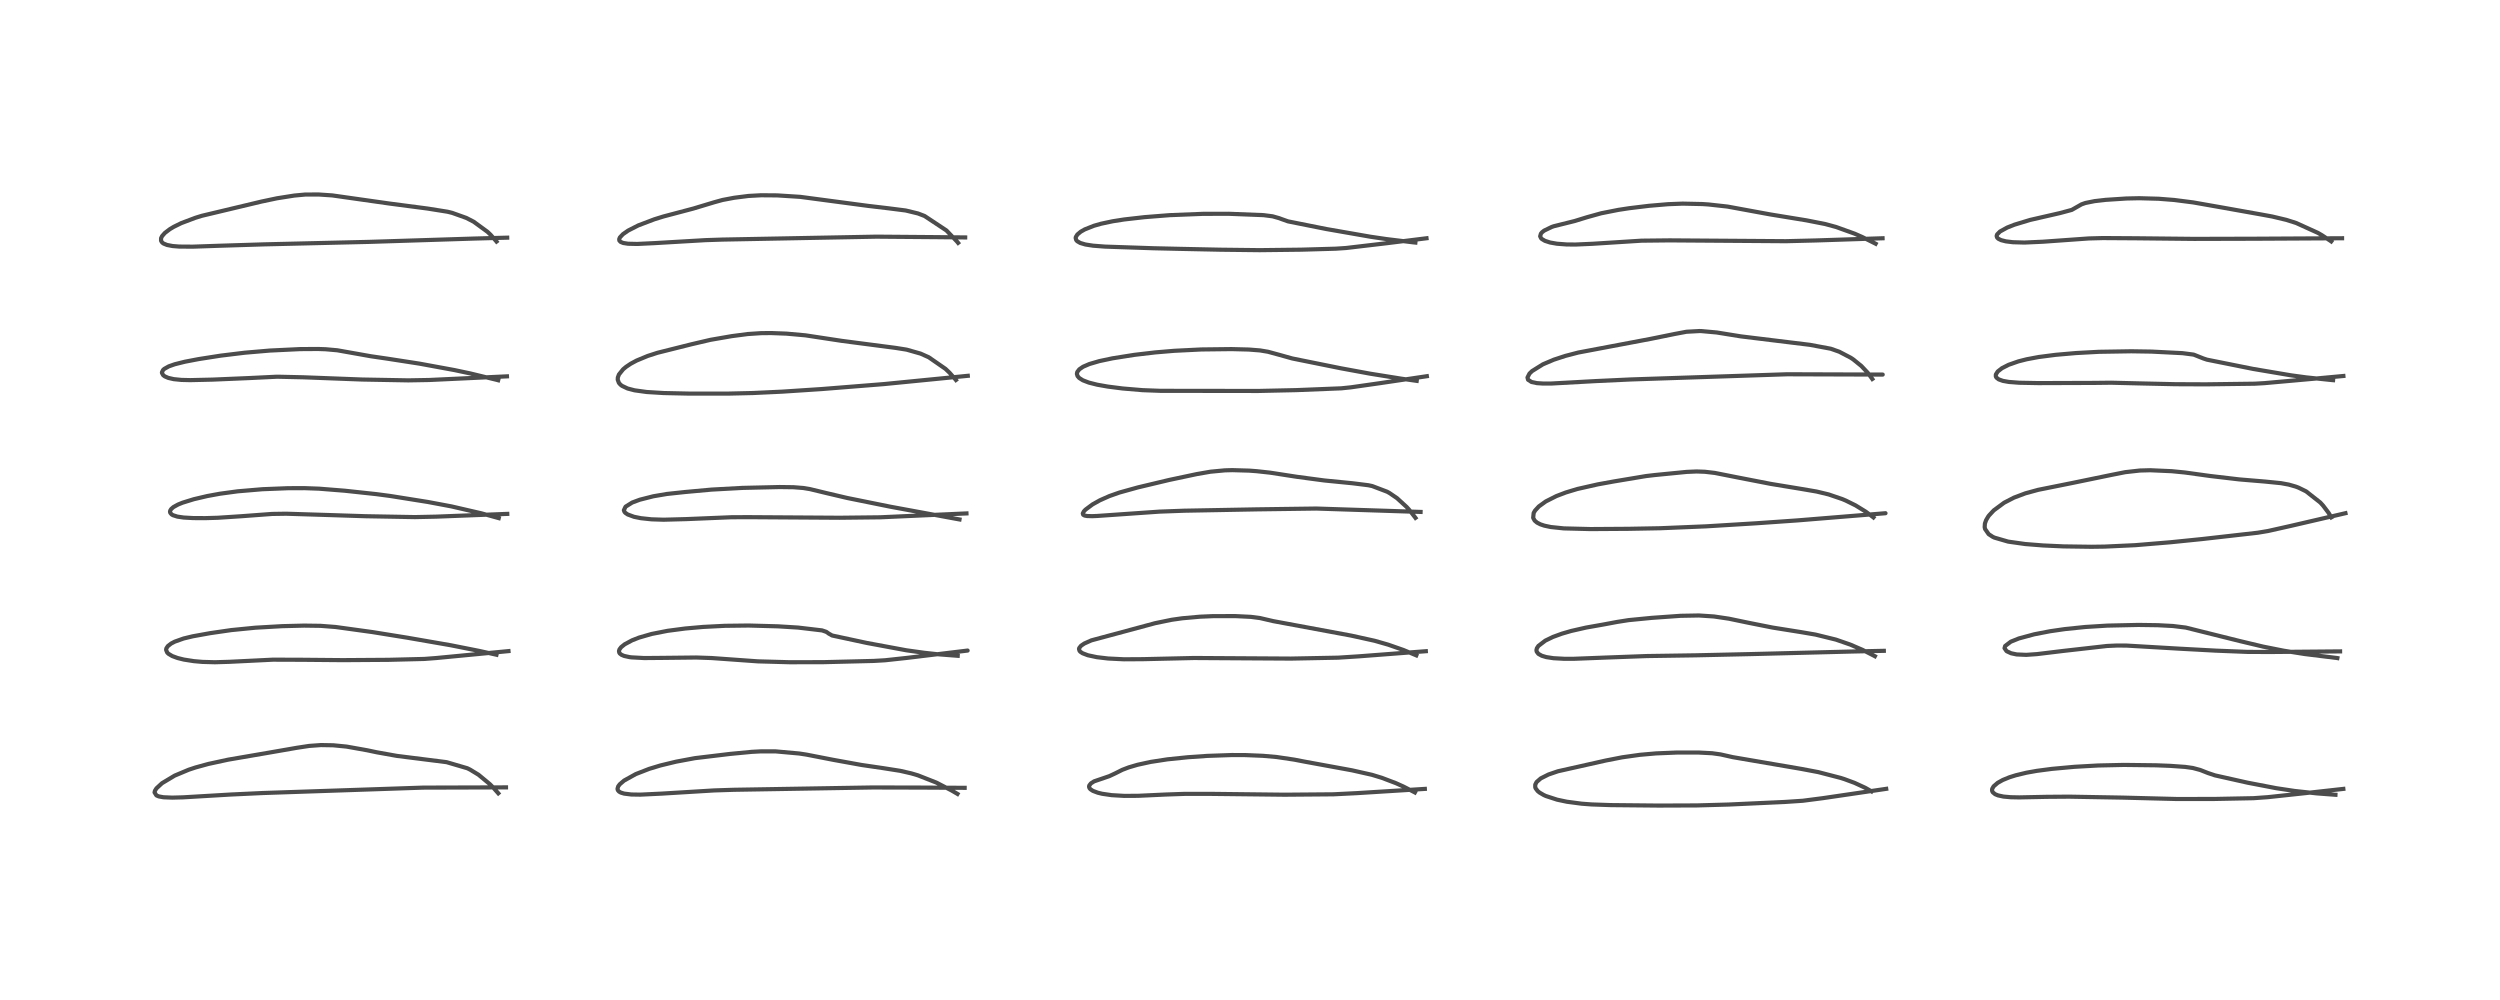 <?xml version="1.0" encoding="utf-8" standalone="no"?>
<!DOCTYPE svg PUBLIC "-//W3C//DTD SVG 1.1//EN"
  "http://www.w3.org/Graphics/SVG/1.1/DTD/svg11.dtd">
<!-- Created with matplotlib (https://matplotlib.org/) -->
<svg height="288pt" version="1.1" viewBox="0 0 720 288" width="720pt" xmlns="http://www.w3.org/2000/svg" xmlns:xlink="http://www.w3.org/1999/xlink">
 <defs>
  <style type="text/css">*{stroke-linecap:butt;stroke-linejoin:round;}</style>
 </defs>
 <g id="figure_1">
  <g id="patch_1">
   <path d="M 0 288 
L 720 288 
L 720 0 
L 0 0 
z
" style="fill:#ffffff;"/>
  </g>
  <g id="axes_1">
   <g id="line2d_1">
    <path clip-path="url(#p90e93d40be)" d="M 143.506 228.466 
L 143.485 228.441 
L 141.928 226.689 
L 141.081 225.835 
L 137.803 223.119 
L 135.41 221.663 
L 134.583 221.254 
L 128.645 219.511 
L 128.477 219.485 
L 114.303 217.698 
L 108.472 216.652 
L 105.79 216.087 
L 99.819 215.019 
L 95.973 214.641 
L 92.435 214.579 
L 89.035 214.825 
L 85.545 215.356 
L 77.471 216.759 
L 65.682 218.788 
L 59.975 220.024 
L 56.31 221.032 
L 54.344 221.683 
L 50.304 223.379 
L 46.656 225.567 
L 45.065 227.034 
L 44.624 227.738 
L 44.509 228.218 
L 45.05 229.083 
L 45.728 229.366 
L 47.079 229.611 
L 49.595 229.716 
L 52.693 229.634 
L 66.478 228.822 
L 75.742 228.388 
L 121.859 226.835 
L 145.727 226.763 
L 145.727 226.763 
" style="fill:none;stroke:#000000;stroke-linecap:square;stroke-opacity:0.7;stroke-width:1.2;"/>
   </g>
   <g id="line2d_2">
    <path clip-path="url(#p90e93d40be)" d="M 142.985 188.562 
L 142.944 188.552 
L 137.876 187.434 
L 129.795 185.83 
L 117.245 183.649 
L 107.284 182.042 
L 96.689 180.578 
L 92.327 180.241 
L 87.589 180.174 
L 81.297 180.333 
L 73.563 180.775 
L 66.608 181.465 
L 60.514 182.35 
L 55.512 183.253 
L 52.879 183.887 
L 50.323 184.797 
L 49.272 185.349 
L 48.343 186.075 
L 47.911 186.726 
L 47.834 187.162 
L 48.151 187.935 
L 48.509 188.287 
L 49.615 188.947 
L 51.118 189.501 
L 52.948 189.957 
L 55.834 190.411 
L 58.278 190.625 
L 61.89 190.726 
L 66.051 190.602 
L 78.604 189.986 
L 87.101 190.016 
L 98.691 190.12 
L 111.938 190.029 
L 111.938 190.029 
L 122.212 189.774 
L 125.669 189.51 
L 146.445 187.52 
L 146.445 187.52 
" style="fill:none;stroke:#000000;stroke-linecap:square;stroke-opacity:0.7;stroke-width:1.2;"/>
   </g>
   <g id="line2d_3">
    <path clip-path="url(#p90e93d40be)" d="M 143.638 149.22 
L 143.609 149.212 
L 138.676 147.845 
L 130.005 145.841 
L 123.187 144.561 
L 112.385 142.838 
L 108.362 142.307 
L 99.287 141.328 
L 91.907 140.74 
L 87.717 140.587 
L 82.997 140.599 
L 75.589 140.893 
L 68.461 141.498 
L 63.337 142.193 
L 59.699 142.86 
L 55.814 143.774 
L 52.608 144.764 
L 51.282 145.301 
L 49.958 146.03 
L 49.314 146.59 
L 49.029 147.043 
L 48.965 147.386 
L 49.035 147.693 
L 49.435 148.155 
L 49.807 148.375 
L 51.093 148.787 
L 52.905 149.052 
L 55.681 149.207 
L 59.169 149.22 
L 62.699 149.118 
L 69.416 148.679 
L 78.367 148.014 
L 82.414 147.951 
L 93.68 148.297 
L 105.279 148.67 
L 119.496 148.924 
L 125.555 148.796 
L 146.096 147.999 
L 146.096 147.999 
" style="fill:none;stroke:#000000;stroke-linecap:square;stroke-opacity:0.7;stroke-width:1.2;"/>
   </g>
   <g id="line2d_4">
    <path clip-path="url(#p90e93d40be)" d="M 143.469 109.51 
L 142.981 109.38 
L 135.464 107.555 
L 130.889 106.584 
L 120.814 104.73 
L 111.651 103.309 
L 106.827 102.602 
L 97.15 100.883 
L 93.795 100.584 
L 91.603 100.506 
L 86.434 100.541 
L 77.726 100.959 
L 70.474 101.581 
L 63.519 102.43 
L 57.206 103.419 
L 53.246 104.176 
L 50.343 104.9 
L 48.608 105.513 
L 47.306 106.242 
L 46.96 106.561 
L 46.636 107.233 
L 46.64 107.408 
L 47.003 108.057 
L 47.455 108.395 
L 48.459 108.832 
L 50.052 109.197 
L 52.247 109.415 
L 54.781 109.477 
L 61.253 109.328 
L 71.868 108.876 
L 79.625 108.5 
L 80.044 108.495 
L 87.341 108.659 
L 104.313 109.304 
L 117.577 109.546 
L 123.602 109.438 
L 146.002 108.389 
L 146.002 108.389 
" style="fill:none;stroke:#000000;stroke-linecap:square;stroke-opacity:0.7;stroke-width:1.2;"/>
   </g>
   <g id="line2d_5">
    <path clip-path="url(#p90e93d40be)" d="M 143.002 69.562 
L 143.002 69.562 
L 142.983 69.537 
L 141.297 67.619 
L 140.42 66.778 
L 136.414 63.854 
L 134.305 62.766 
L 130.234 61.309 
L 128.901 60.981 
L 123.117 60.059 
L 112.142 58.618 
L 95.69 56.278 
L 91.798 56.015 
L 87.918 56.026 
L 84.758 56.321 
L 79.768 57.108 
L 75.319 58.047 
L 58.136 62.15 
L 56.274 62.725 
L 52.205 64.261 
L 50.058 65.316 
L 48.907 66.004 
L 47.48 67.091 
L 46.679 68.001 
L 46.384 68.61 
L 46.383 69.353 
L 46.721 69.859 
L 47.119 70.15 
L 48.114 70.552 
L 49.695 70.857 
L 51.607 71.011 
L 55.506 71.04 
L 63.089 70.779 
L 76.152 70.373 
L 106.318 69.66 
L 136.638 68.702 
L 136.638 68.702 
L 146.076 68.447 
L 146.076 68.447 
" style="fill:none;stroke:#000000;stroke-linecap:square;stroke-opacity:0.7;stroke-width:1.2;"/>
   </g>
   <g id="line2d_6">
    <path clip-path="url(#p90e93d40be)" d="M 275.749 228.645 
L 275.654 228.588 
L 274.101 227.681 
L 269.657 225.38 
L 264.351 223.293 
L 262.448 222.732 
L 259.26 221.999 
L 254.331 221.222 
L 248.104 220.308 
L 239.924 218.824 
L 232.265 217.33 
L 230.182 217.009 
L 223.308 216.391 
L 219.173 216.389 
L 216.555 216.529 
L 210.317 217.123 
L 200.152 218.346 
L 194.748 219.352 
L 190.21 220.448 
L 186.985 221.426 
L 183.124 222.928 
L 179.733 224.807 
L 178.485 225.876 
L 178.039 226.481 
L 177.839 227.179 
L 177.945 227.59 
L 178.291 227.981 
L 178.794 228.267 
L 179.754 228.561 
L 181.803 228.813 
L 184.405 228.856 
L 190.563 228.561 
L 205.67 227.643 
L 211.318 227.459 
L 251.379 226.789 
L 265.199 226.824 
L 265.199 226.824 
L 277.821 226.895 
L 277.821 226.895 
" style="fill:none;stroke:#000000;stroke-linecap:square;stroke-opacity:0.7;stroke-width:1.2;"/>
   </g>
   <g id="line2d_7">
    <path clip-path="url(#p90e93d40be)" d="M 275.818 188.869 
L 275.787 188.867 
L 269.903 188.409 
L 266.17 188.001 
L 261.057 187.289 
L 249.648 185.171 
L 239.652 183.024 
L 238.651 182.456 
L 237.98 181.975 
L 236.752 181.556 
L 229.833 180.739 
L 224.04 180.382 
L 215.591 180.151 
L 208.782 180.234 
L 202.487 180.555 
L 197.349 181.009 
L 192.254 181.678 
L 187.631 182.589 
L 184.022 183.635 
L 182.047 184.41 
L 179.914 185.555 
L 178.898 186.373 
L 178.413 187.015 
L 178.264 187.493 
L 178.347 187.963 
L 178.522 188.223 
L 179.016 188.601 
L 179.771 188.915 
L 181.293 189.247 
L 181.852 189.32 
L 185.515 189.518 
L 190.905 189.471 
L 200.489 189.362 
L 204.953 189.515 
L 218.254 190.468 
L 227.457 190.723 
L 237.236 190.701 
L 251.641 190.347 
L 254.898 190.157 
L 261.228 189.47 
L 278.673 187.36 
L 278.645 187.363 
" style="fill:none;stroke:#000000;stroke-linecap:square;stroke-opacity:0.7;stroke-width:1.2;"/>
   </g>
   <g id="line2d_8">
    <path clip-path="url(#p90e93d40be)" d="M 276.336 149.6 
L 275.465 149.445 
L 256.412 145.929 
L 244.002 143.418 
L 238.013 142.01 
L 233.268 140.864 
L 231.334 140.543 
L 228.539 140.32 
L 224.515 140.267 
L 213.861 140.514 
L 204.928 141.003 
L 197.285 141.701 
L 192.066 142.261 
L 188.168 142.924 
L 184.238 143.925 
L 182.081 144.728 
L 180.152 145.93 
L 179.676 146.943 
L 179.851 147.417 
L 180.092 147.696 
L 180.775 148.166 
L 182.588 148.835 
L 184.563 149.238 
L 187.634 149.564 
L 191.113 149.678 
L 197.672 149.501 
L 210.559 148.968 
L 215.297 148.94 
L 241.814 149.113 
L 253.495 148.981 
L 278.34 147.866 
L 278.34 147.866 
" style="fill:none;stroke:#000000;stroke-linecap:square;stroke-opacity:0.7;stroke-width:1.2;"/>
   </g>
   <g id="line2d_9">
    <path clip-path="url(#p90e93d40be)" d="M 275.31 109.435 
L 275.29 109.409 
L 273.476 107.351 
L 272.318 106.244 
L 267.465 102.885 
L 265.12 101.838 
L 261.102 100.697 
L 257.879 100.186 
L 242.516 98.181 
L 231.95 96.575 
L 226.486 96.085 
L 222.056 95.919 
L 219.172 95.949 
L 215.33 96.203 
L 210.729 96.81 
L 204.613 97.87 
L 199.111 99.156 
L 189.349 101.604 
L 186.549 102.51 
L 183.345 103.84 
L 181.651 104.75 
L 180.323 105.639 
L 179.456 106.365 
L 178.257 107.852 
L 177.937 108.713 
L 177.905 109.353 
L 178.238 110.261 
L 178.688 110.777 
L 179.141 111.128 
L 180.745 111.888 
L 182.757 112.415 
L 186.255 112.897 
L 191.145 113.196 
L 198.483 113.357 
L 209.709 113.357 
L 216.826 113.191 
L 225.312 112.793 
L 236.668 112.044 
L 254.551 110.618 
L 278.724 108.233 
L 278.724 108.233 
" style="fill:none;stroke:#000000;stroke-linecap:square;stroke-opacity:0.7;stroke-width:1.2;"/>
   </g>
   <g id="line2d_10">
    <path clip-path="url(#p90e93d40be)" d="M 275.934 69.946 
L 275.925 69.935 
L 275.604 69.545 
L 272.572 66.373 
L 266.281 62.207 
L 264.38 61.478 
L 260.856 60.624 
L 255.799 59.979 
L 249.95 59.286 
L 230.471 56.695 
L 223.837 56.272 
L 219.184 56.235 
L 215.554 56.433 
L 211.459 56.954 
L 208.098 57.589 
L 205.715 58.245 
L 199.679 60.066 
L 191.082 62.341 
L 188.468 63.152 
L 183.818 64.919 
L 180.897 66.411 
L 179.402 67.451 
L 178.537 68.374 
L 178.333 68.852 
L 178.369 69.267 
L 178.725 69.665 
L 179.493 69.98 
L 180.874 70.196 
L 183.506 70.257 
L 188.408 70.024 
L 203.181 69.161 
L 208.06 68.999 
L 252.409 68.157 
L 269.821 68.298 
L 277.974 68.382 
L 277.974 68.382 
" style="fill:none;stroke:#000000;stroke-linecap:square;stroke-opacity:0.7;stroke-width:1.2;"/>
   </g>
   <g id="line2d_11">
    <path clip-path="url(#p90e93d40be)" d="M 407.492 228.225 
L 407.466 228.211 
L 404.206 226.534 
L 402.034 225.556 
L 397.949 224.008 
L 395.108 223.143 
L 389.354 221.848 
L 375.83 219.371 
L 372.708 218.77 
L 367.745 218.032 
L 363.721 217.673 
L 358.673 217.465 
L 354.752 217.452 
L 347.658 217.698 
L 342.119 218.082 
L 336.229 218.688 
L 331.385 219.432 
L 327.607 220.257 
L 325.057 221.01 
L 323.224 221.71 
L 321.196 222.726 
L 319.47 223.536 
L 315.093 225.031 
L 314.173 225.626 
L 313.71 226.219 
L 313.645 226.59 
L 313.779 226.99 
L 314.054 227.31 
L 314.768 227.777 
L 316.161 228.301 
L 317.402 228.602 
L 320.15 229.004 
L 323.779 229.215 
L 327.772 229.192 
L 335.728 228.823 
L 341.178 228.635 
L 348.57 228.633 
L 369.971 228.877 
L 384.027 228.761 
L 390.817 228.421 
L 410.355 227.203 
L 410.355 227.203 
" style="fill:none;stroke:#000000;stroke-linecap:square;stroke-opacity:0.7;stroke-width:1.2;"/>
   </g>
   <g id="line2d_12">
    <path clip-path="url(#p90e93d40be)" d="M 407.892 188.746 
L 407.866 188.735 
L 404.189 187.198 
L 399.803 185.664 
L 395.889 184.543 
L 389.159 183.058 
L 366.66 178.88 
L 362.903 178.004 
L 360.245 177.656 
L 355.798 177.437 
L 349.376 177.446 
L 345.587 177.608 
L 340.518 178.059 
L 337.431 178.498 
L 332.66 179.48 
L 314.312 184.427 
L 312.287 185.332 
L 311.337 185.974 
L 310.82 186.626 
L 310.749 186.923 
L 310.906 187.443 
L 311.151 187.718 
L 311.795 188.143 
L 313.306 188.714 
L 315.893 189.267 
L 319.131 189.649 
L 323.697 189.875 
L 329.156 189.841 
L 343.885 189.503 
L 371.783 189.674 
L 385.383 189.407 
L 391.347 189.024 
L 391.347 189.024 
L 410.636 187.55 
L 410.636 187.55 
" style="fill:none;stroke:#000000;stroke-linecap:square;stroke-opacity:0.7;stroke-width:1.2;"/>
   </g>
   <g id="line2d_13">
    <path clip-path="url(#p90e93d40be)" d="M 407.656 149.14 
L 407.64 149.118 
L 405.849 146.825 
L 405.105 146 
L 402.337 143.467 
L 400.171 141.994 
L 399.498 141.617 
L 395.207 139.989 
L 394.092 139.749 
L 389.547 139.18 
L 381.4 138.374 
L 373.609 137.335 
L 365.802 136.128 
L 362.012 135.711 
L 359.773 135.54 
L 354.876 135.399 
L 352.763 135.459 
L 348.625 135.85 
L 344.687 136.535 
L 336.697 138.231 
L 327.715 140.373 
L 322.392 141.85 
L 319.506 142.869 
L 316.791 144.072 
L 314.643 145.272 
L 312.615 146.78 
L 312.151 147.277 
L 311.846 147.877 
L 311.959 148.251 
L 312.357 148.479 
L 313.043 148.612 
L 314.546 148.656 
L 315.979 148.598 
L 333.918 147.348 
L 341.021 147.085 
L 362.12 146.692 
L 379.091 146.46 
L 409.127 147.435 
L 409.127 147.435 
" style="fill:none;stroke:#000000;stroke-linecap:square;stroke-opacity:0.7;stroke-width:1.2;"/>
   </g>
   <g id="line2d_14">
    <path clip-path="url(#p90e93d40be)" d="M 408.008 109.687 
L 403.571 109.057 
L 394.627 107.624 
L 386.194 106.072 
L 372.166 103.237 
L 368.443 102.194 
L 365.176 101.305 
L 362.878 100.922 
L 359.641 100.666 
L 354.661 100.539 
L 345.992 100.644 
L 338.207 101.03 
L 332.71 101.491 
L 326.685 102.198 
L 320.395 103.197 
L 316.601 104.001 
L 313.73 104.843 
L 311.932 105.621 
L 310.845 106.362 
L 310.256 107.131 
L 310.143 107.658 
L 310.329 108.301 
L 310.822 108.869 
L 311.869 109.529 
L 313.582 110.187 
L 315.983 110.792 
L 319.023 111.332 
L 323.285 111.879 
L 329.056 112.366 
L 334.238 112.56 
L 344.28 112.572 
L 362.363 112.597 
L 373.365 112.354 
L 373.365 112.354 
L 386.277 111.837 
L 389.017 111.555 
L 397.44 110.351 
L 397.44 110.351 
L 410.933 108.346 
L 410.933 108.346 
" style="fill:none;stroke:#000000;stroke-linecap:square;stroke-opacity:0.7;stroke-width:1.2;"/>
   </g>
   <g id="line2d_15">
    <path clip-path="url(#p90e93d40be)" d="M 407.629 69.86 
L 406.945 69.788 
L 399.285 68.855 
L 394.71 68.182 
L 381.969 65.958 
L 370.942 63.754 
L 369.011 63.067 
L 368.393 62.833 
L 366.498 62.298 
L 363.892 61.961 
L 353.87 61.569 
L 346.466 61.586 
L 336.868 61.965 
L 329.649 62.535 
L 323.766 63.205 
L 320.468 63.72 
L 317.131 64.429 
L 315.066 65.017 
L 312.403 66.074 
L 311.244 66.736 
L 310.282 67.542 
L 309.845 68.249 
L 309.788 68.536 
L 309.947 69.135 
L 310.245 69.471 
L 311.11 69.972 
L 312.591 70.413 
L 314.791 70.757 
L 318.234 71.022 
L 332.203 71.495 
L 339.774 71.669 
L 351.473 71.914 
L 362.76 72.047 
L 374.777 71.905 
L 384.691 71.622 
L 387.679 71.423 
L 399.25 70.06 
L 399.25 70.06 
L 410.833 68.621 
L 410.833 68.621 
" style="fill:none;stroke:#000000;stroke-linecap:square;stroke-opacity:0.7;stroke-width:1.2;"/>
   </g>
   <g id="line2d_16">
    <path clip-path="url(#p90e93d40be)" d="M 538.995 227.914 
L 538.981 227.905 
L 537.21 226.895 
L 534.106 225.464 
L 531.177 224.384 
L 530.116 224.041 
L 523.677 222.372 
L 518.718 221.434 
L 499.039 218.06 
L 495.509 217.267 
L 493.08 216.931 
L 489.19 216.73 
L 482.993 216.728 
L 476.929 216.979 
L 472.287 217.387 
L 467.19 218.105 
L 462.423 219.037 
L 448.684 222.125 
L 445.969 223.055 
L 443.739 224.178 
L 442.541 225.221 
L 442.149 225.983 
L 442.153 226.739 
L 442.265 227.044 
L 442.85 227.818 
L 443.397 228.266 
L 444.584 228.962 
L 445.228 229.256 
L 448.449 230.307 
L 451.26 230.901 
L 455.519 231.463 
L 458.359 231.678 
L 463.928 231.869 
L 477.686 232.004 
L 488.727 231.962 
L 497.875 231.706 
L 514.044 230.962 
L 519.207 230.618 
L 524.95 229.875 
L 543.228 227.186 
L 543.228 227.186 
" style="fill:none;stroke:#000000;stroke-linecap:square;stroke-opacity:0.7;stroke-width:1.2;"/>
   </g>
   <g id="line2d_17">
    <path clip-path="url(#p90e93d40be)" d="M 539.969 188.985 
L 539.921 188.959 
L 536.408 187.164 
L 532.879 185.641 
L 528.736 184.206 
L 522.885 182.764 
L 518.618 182.036 
L 510.52 180.743 
L 503.658 179.378 
L 497.914 178.181 
L 493.634 177.545 
L 489.294 177.256 
L 484.011 177.353 
L 475.706 177.945 
L 469.064 178.593 
L 465.711 179.12 
L 461.845 179.845 
L 456.816 180.736 
L 452.517 181.715 
L 449.828 182.496 
L 447.249 183.439 
L 445.052 184.504 
L 443.062 186.023 
L 442.623 186.69 
L 442.493 187.214 
L 442.564 187.665 
L 443.051 188.307 
L 444.045 188.862 
L 445.332 189.245 
L 447.404 189.563 
L 450.506 189.733 
L 453.273 189.732 
L 462.52 189.375 
L 474.274 188.943 
L 488.354 188.731 
L 504.359 188.375 
L 533.471 187.637 
L 533.471 187.637 
L 542.542 187.439 
L 542.542 187.439 
" style="fill:none;stroke:#000000;stroke-linecap:square;stroke-opacity:0.7;stroke-width:1.2;"/>
   </g>
   <g id="line2d_18">
    <path clip-path="url(#p90e93d40be)" d="M 539.556 149.016 
L 539.556 149.016 
L 539.532 148.996 
L 537.337 147.36 
L 534.41 145.558 
L 531.579 144.161 
L 530.572 143.736 
L 526.639 142.393 
L 523.182 141.563 
L 518.451 140.755 
L 509.963 139.357 
L 500.58 137.531 
L 493.861 136.201 
L 490.995 135.869 
L 488.64 135.783 
L 485.782 135.904 
L 476.557 136.812 
L 474.048 137.108 
L 464.892 138.639 
L 460.2 139.49 
L 454.247 140.837 
L 450.955 141.832 
L 448.24 142.869 
L 445.19 144.412 
L 443.189 145.853 
L 442.088 147.051 
L 441.693 147.747 
L 441.553 149.15 
L 441.991 149.939 
L 442.67 150.513 
L 443.631 151.007 
L 444.78 151.392 
L 446.636 151.785 
L 450.377 152.178 
L 458.063 152.372 
L 469.042 152.299 
L 478.137 152.13 
L 491.378 151.584 
L 505.786 150.704 
L 517.71 149.871 
L 543.023 147.808 
L 542.996 147.81 
" style="fill:none;stroke:#000000;stroke-linecap:square;stroke-opacity:0.7;stroke-width:1.2;"/>
   </g>
   <g id="line2d_19">
    <path clip-path="url(#p90e93d40be)" d="M 539.226 109.142 
L 539.219 109.132 
L 537.88 107.323 
L 536.05 105.385 
L 533.715 103.497 
L 533.017 103.031 
L 529.702 101.295 
L 527.252 100.432 
L 521.234 99.308 
L 501.371 96.876 
L 494.431 95.755 
L 490.012 95.354 
L 489.464 95.339 
L 485.719 95.544 
L 482.327 96.182 
L 475.486 97.574 
L 454.542 101.531 
L 450.821 102.501 
L 447.485 103.594 
L 444.367 104.921 
L 441.227 106.875 
L 440.483 107.602 
L 439.915 108.722 
L 440.085 109.371 
L 441.076 110.013 
L 442.617 110.34 
L 444.424 110.462 
L 446.747 110.457 
L 459.593 109.75 
L 469.754 109.278 
L 514.686 107.788 
L 542.216 107.879 
L 542.198 107.879 
" style="fill:none;stroke:#000000;stroke-linecap:square;stroke-opacity:0.7;stroke-width:1.2;"/>
   </g>
   <g id="line2d_20">
    <path clip-path="url(#p90e93d40be)" d="M 540.187 70.191 
L 540.129 70.16 
L 536.297 68.248 
L 534.115 67.29 
L 528.769 65.367 
L 525.676 64.527 
L 520.267 63.461 
L 509.756 61.741 
L 497.508 59.489 
L 492.046 58.886 
L 490.307 58.768 
L 484.594 58.644 
L 480.405 58.807 
L 474.904 59.274 
L 469.184 59.969 
L 466.068 60.447 
L 461.152 61.421 
L 457.038 62.566 
L 453.509 63.654 
L 447.471 65.161 
L 446.864 65.377 
L 444.719 66.417 
L 444.143 66.865 
L 443.786 67.275 
L 443.566 68.05 
L 443.823 68.603 
L 444.044 68.826 
L 444.942 69.363 
L 446.441 69.848 
L 448.401 70.192 
L 451.182 70.403 
L 453.761 70.426 
L 458.687 70.208 
L 472.765 69.315 
L 480.848 69.226 
L 514.329 69.464 
L 522.948 69.25 
L 522.948 69.25 
L 542.177 68.621 
L 542.177 68.621 
" style="fill:none;stroke:#000000;stroke-linecap:square;stroke-opacity:0.7;stroke-width:1.2;"/>
   </g>
   <g id="line2d_21">
    <path clip-path="url(#p90e93d40be)" d="M 672.609 228.895 
L 672.522 228.89 
L 667.233 228.494 
L 660.837 227.794 
L 655.591 227.005 
L 647.326 225.419 
L 637.896 223.303 
L 635.887 222.629 
L 633.664 221.754 
L 631.513 221.178 
L 629.326 220.869 
L 624.979 220.562 
L 620.942 220.406 
L 611.682 220.295 
L 604.23 220.461 
L 597.445 220.841 
L 590.92 221.438 
L 586.628 222.003 
L 583.64 222.535 
L 580.585 223.267 
L 578.722 223.854 
L 576.812 224.632 
L 575.338 225.453 
L 574.17 226.459 
L 573.769 227.153 
L 573.71 227.457 
L 573.756 227.845 
L 573.929 228.18 
L 574.591 228.727 
L 575.424 229.073 
L 577.011 229.414 
L 579.094 229.599 
L 581.543 229.65 
L 589.491 229.487 
L 595.913 229.438 
L 611.257 229.71 
L 627.039 230.115 
L 637.77 230.1 
L 637.77 230.1 
L 649.031 229.876 
L 653.157 229.581 
L 663.691 228.447 
L 674.881 227.202 
L 674.881 227.202 
" style="fill:none;stroke:#000000;stroke-linecap:square;stroke-opacity:0.7;stroke-width:1.2;"/>
   </g>
   <g id="line2d_22">
    <path clip-path="url(#p90e93d40be)" d="M 673.161 189.522 
L 673.155 189.521 
L 663.764 188.362 
L 657.751 187.412 
L 651.792 186.227 
L 645.109 184.634 
L 629.489 180.74 
L 625.794 180.287 
L 621.434 180.058 
L 615.858 179.979 
L 606.92 180.174 
L 600.563 180.57 
L 594.748 181.168 
L 590.422 181.796 
L 585.873 182.674 
L 581.431 183.874 
L 579.11 184.808 
L 577.481 186.048 
L 577.305 186.676 
L 577.902 187.539 
L 579.212 188.145 
L 580.806 188.479 
L 583.549 188.6 
L 586.648 188.384 
L 594.085 187.482 
L 606.843 186.038 
L 609.707 185.91 
L 612.437 185.925 
L 627.779 186.824 
L 638.227 187.388 
L 647.217 187.743 
L 653.69 187.775 
L 673.944 187.599 
L 673.944 187.599 
" style="fill:none;stroke:#000000;stroke-linecap:square;stroke-opacity:0.7;stroke-width:1.2;"/>
   </g>
   <g id="line2d_23">
    <path clip-path="url(#p90e93d40be)" d="M 671.429 149 
L 671.383 148.919 
L 670.622 147.69 
L 669.055 145.618 
L 668.243 144.726 
L 664.157 141.511 
L 661.968 140.441 
L 661.158 140.136 
L 659.165 139.562 
L 656.916 139.149 
L 652.325 138.689 
L 644.911 138.069 
L 636.552 137.088 
L 629.248 136.078 
L 625.447 135.703 
L 619.259 135.429 
L 616.277 135.51 
L 612.08 135.982 
L 608.084 136.774 
L 596.901 139.081 
L 587.004 141.07 
L 583.311 142.079 
L 580.021 143.32 
L 577.189 144.785 
L 574.197 146.994 
L 572.839 148.454 
L 572.6 148.777 
L 571.992 149.809 
L 571.652 150.789 
L 571.587 151.808 
L 571.697 152.346 
L 572.729 153.829 
L 573.893 154.595 
L 574.39 154.834 
L 578.342 155.985 
L 583.253 156.681 
L 588.394 157.09 
L 594.281 157.359 
L 602.338 157.474 
L 606.129 157.421 
L 614.975 157.011 
L 625.057 156.174 
L 634.243 155.242 
L 634.243 155.242 
L 650.213 153.429 
L 653.181 152.933 
L 659.684 151.472 
L 675.491 147.803 
L 675.491 147.803 
" style="fill:none;stroke:#000000;stroke-linecap:square;stroke-opacity:0.7;stroke-width:1.2;"/>
   </g>
   <g id="line2d_24">
    <path clip-path="url(#p90e93d40be)" d="M 671.925 109.49 
L 671.925 109.49 
L 671.484 109.452 
L 664.188 108.687 
L 659.865 108.102 
L 648.943 106.257 
L 635.621 103.588 
L 634.587 103.246 
L 631.862 102.161 
L 631.657 102.113 
L 628.552 101.709 
L 619.675 101.26 
L 613.817 101.167 
L 604.484 101.321 
L 597.878 101.678 
L 592.009 102.191 
L 587.142 102.821 
L 583.674 103.472 
L 581.299 104.075 
L 578.481 105.061 
L 576.551 106.046 
L 575.338 107.002 
L 574.799 107.864 
L 574.792 108.398 
L 574.975 108.753 
L 575.615 109.254 
L 576.842 109.694 
L 578.564 109.999 
L 581.539 110.229 
L 587.006 110.332 
L 603.212 110.277 
L 607.998 110.221 
L 616.477 110.427 
L 626.512 110.651 
L 635.271 110.69 
L 649.345 110.505 
L 652.129 110.347 
L 666.064 109.103 
L 666.054 109.104 
L 674.895 108.283 
L 674.895 108.283 
" style="fill:none;stroke:#000000;stroke-linecap:square;stroke-opacity:0.7;stroke-width:1.2;"/>
   </g>
   <g id="line2d_25">
    <path clip-path="url(#p90e93d40be)" d="M 671.4 69.52 
L 671.381 69.506 
L 668.702 67.734 
L 667.574 67.075 
L 661.294 64.223 
L 658.481 63.328 
L 654.406 62.357 
L 651.371 61.799 
L 639.885 59.746 
L 631.633 58.294 
L 626.171 57.593 
L 621.693 57.241 
L 616.098 57.086 
L 612.391 57.168 
L 606.464 57.555 
L 603.243 57.925 
L 600.587 58.461 
L 599.469 58.857 
L 596.668 60.451 
L 593.251 61.37 
L 584.671 63.341 
L 580.181 64.703 
L 578.093 65.526 
L 576.006 66.673 
L 575.165 67.524 
L 575.027 67.961 
L 575.164 68.423 
L 575.535 68.777 
L 576.348 69.169 
L 577.698 69.511 
L 579.701 69.758 
L 583.047 69.854 
L 588.375 69.614 
L 601.581 68.67 
L 605.635 68.562 
L 615.109 68.623 
L 631.917 68.8 
L 649.382 68.753 
L 674.515 68.616 
L 674.515 68.616 
" style="fill:none;stroke:#000000;stroke-linecap:square;stroke-opacity:0.7;stroke-width:1.2;"/>
   </g>
  </g>
 </g>
 <defs>
  <clipPath id="p90e93d40be">
   <rect height="262.08" width="694.08" x="12.96" y="12.96"/>
  </clipPath>
 </defs>
</svg>
